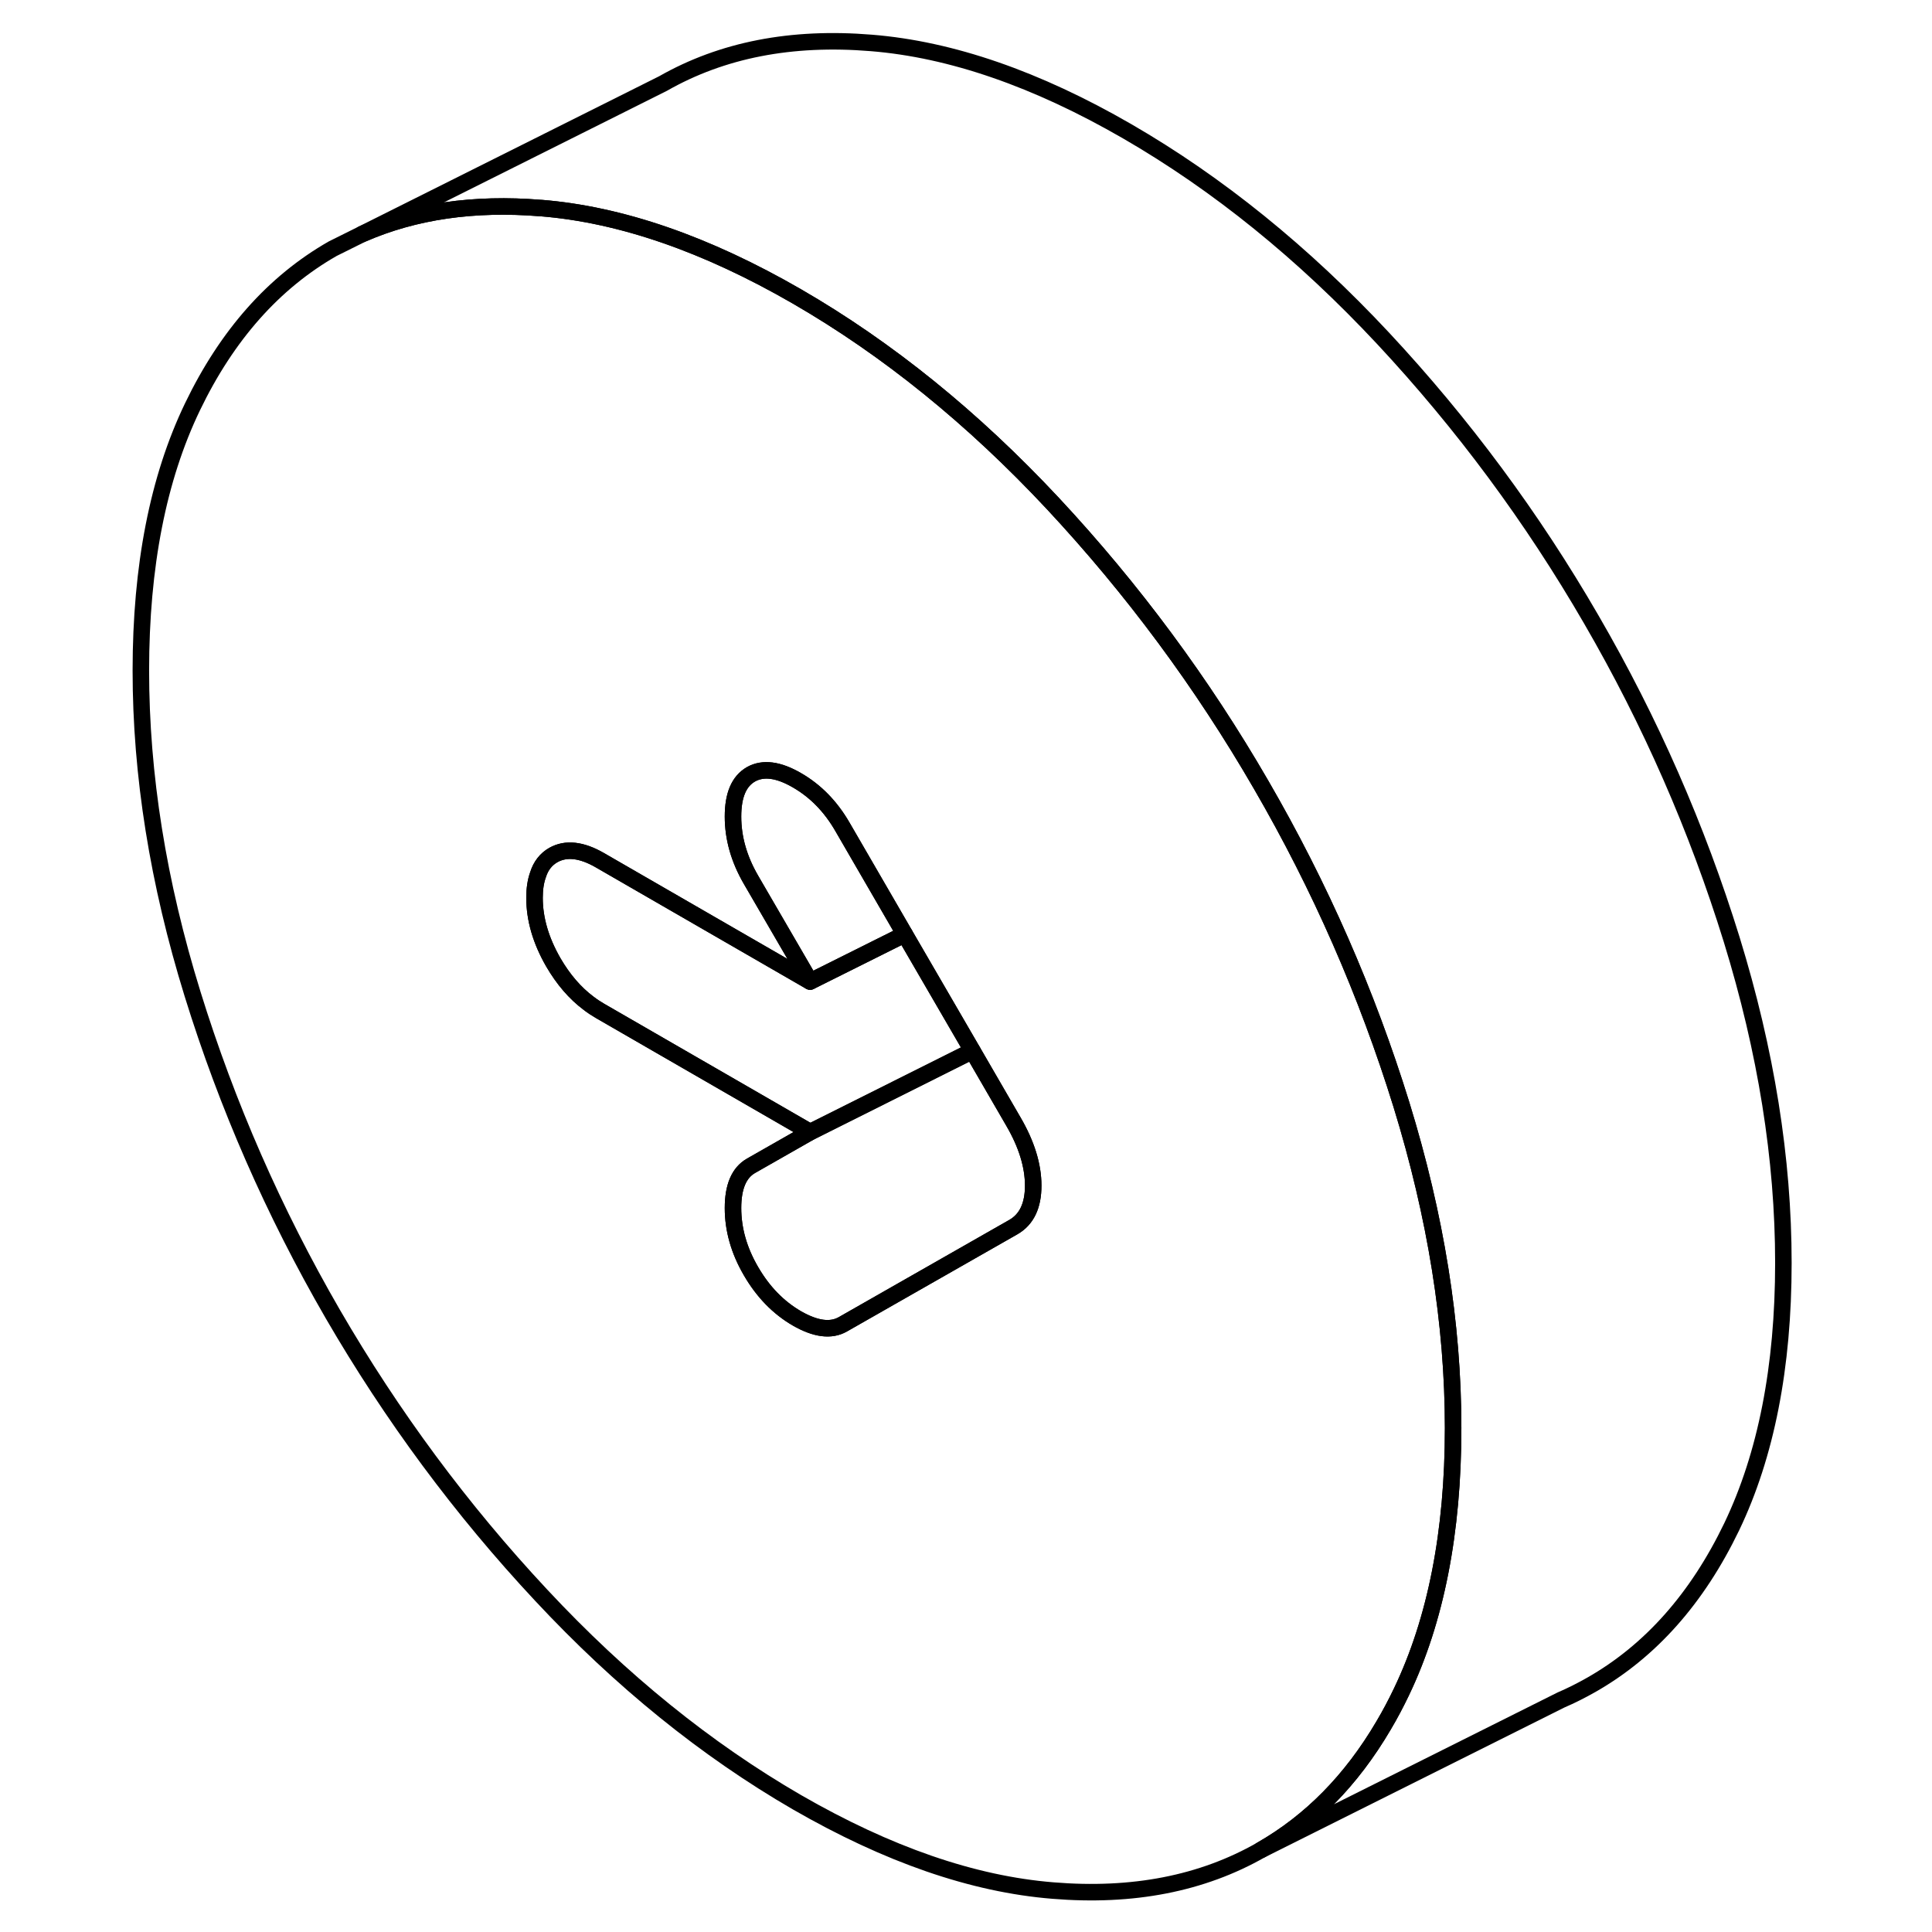 <svg width="48" height="48" viewBox="0 0 104 117" fill="none" xmlns="http://www.w3.org/2000/svg" stroke-width="1px"
     stroke-linecap="round" stroke-linejoin="round">
    <path d="M78.37 66.9C76.28 60.15 73.45 53.69 69.87 47.52C66.3 41.35 62.09 35.67 57.26 30.49C52.42 25.31 47.26 21.13 41.76 17.95C36.27 14.78 31.1 12.99 26.27 12.6H26.24C22.2 12.27 18.6 12.79 15.44 14.17L13.65 15.06C10.08 17.1 7.25 20.29 5.16 24.63C3.07 28.97 2.03 34.3 2.03 40.61C2.03 46.92 3.07 53.44 5.16 60.19C7.25 66.94 10.08 73.4 13.65 79.57C17.23 85.74 21.43 91.42 26.27 96.6C31.1 101.78 36.27 105.96 41.76 109.14C47.26 112.31 52.42 114.1 57.26 114.49C62.09 114.89 66.3 114.07 69.87 112.03C72.87 110.32 75.34 107.81 77.29 104.49C77.67 103.85 78.03 103.17 78.37 102.46C80.45 98.12 81.5 92.79 81.5 86.48C81.5 80.17 80.45 73.65 78.37 66.9ZM54.87 74.31L44.54 80.2C43.82 80.61 42.89 80.49 41.76 79.84C40.64 79.19 39.71 78.24 38.98 76.98C38.25 75.73 37.89 74.45 37.89 73.16C37.89 71.87 38.25 71.02 38.98 70.6L42.56 68.56L29.84 61.22C29.6 61.08 29.37 60.93 29.15 60.76C28.32 60.14 27.61 59.31 27.01 58.28C26.25 56.96 25.87 55.66 25.87 54.37C25.87 53.83 25.94 53.37 26.08 52.98C26.25 52.43 26.57 52.03 27.01 51.78C27.77 51.35 28.72 51.45 29.84 52.1L42.56 59.44L38.98 53.28C38.25 52.02 37.89 50.75 37.89 49.45C37.89 48.15 38.25 47.31 38.98 46.89C39.71 46.48 40.64 46.6 41.76 47.25C42.89 47.9 43.82 48.85 44.54 50.11L48.29 56.58L52.39 63.64L54.87 67.92C55.67 69.29 56.07 70.59 56.07 71.8C56.07 73.01 55.67 73.85 54.87 74.31Z" stroke="currentColor" stroke-linejoin="round"/>
    <path d="M52.39 63.64L42.56 68.56L29.84 61.22C29.6 61.08 29.37 60.93 29.15 60.76C28.32 60.14 27.61 59.31 27.01 58.28C26.25 56.96 25.87 55.66 25.87 54.37C25.87 53.83 25.94 53.37 26.08 52.98C26.25 52.43 26.57 52.03 27.01 51.78C27.77 51.35 28.72 51.45 29.84 52.1L42.56 59.44L48.29 56.58L52.39 63.64Z" stroke="currentColor" stroke-linejoin="round"/>
    <path d="M56.07 71.8C56.07 73.02 55.67 73.85 54.87 74.31L44.54 80.2C43.82 80.61 42.89 80.49 41.76 79.84C40.64 79.19 39.71 78.24 38.98 76.98C38.25 75.73 37.89 74.45 37.89 73.16C37.89 71.87 38.25 71.02 38.98 70.6L42.56 68.56L52.39 63.64L54.87 67.92C55.67 69.29 56.07 70.59 56.07 71.8Z" stroke="currentColor" stroke-linejoin="round"/>
    <path d="M48.29 56.58L42.56 59.44L38.98 53.28C38.25 52.02 37.89 50.75 37.89 49.45C37.89 48.15 38.25 47.31 38.98 46.89C39.71 46.48 40.64 46.6 41.76 47.25C42.89 47.9 43.82 48.85 44.54 50.11L48.29 56.58Z" stroke="currentColor" stroke-linejoin="round"/>
    <path d="M101.5 76.48C101.5 82.79 100.45 88.12 98.37 92.46C96.28 96.8 93.45 99.99 89.87 102.03C89.27 102.37 88.66 102.68 88.03 102.95L69.87 112.03C72.87 110.32 75.34 107.81 77.29 104.49C77.67 103.85 78.03 103.17 78.37 102.46C80.45 98.12 81.5 92.79 81.5 86.48C81.5 80.17 80.45 73.65 78.37 66.9C76.28 60.15 73.45 53.69 69.87 47.52C66.3 41.35 62.09 35.67 57.26 30.49C52.42 25.31 47.26 21.13 41.76 17.95C36.27 14.78 31.1 12.99 26.27 12.6H26.24C22.2 12.27 18.6 12.79 15.44 14.17L33.65 5.06C37.23 3.02 41.43 2.2 46.27 2.6C51.1 2.99 56.27 4.78 61.76 7.95C67.26 11.13 72.42 15.31 77.26 20.49C82.09 25.67 86.3 31.35 89.87 37.52C93.45 43.69 96.28 50.15 98.37 56.9C100.45 63.65 101.5 70.18 101.5 76.48Z" stroke="currentColor" stroke-linejoin="round"/>
</svg>